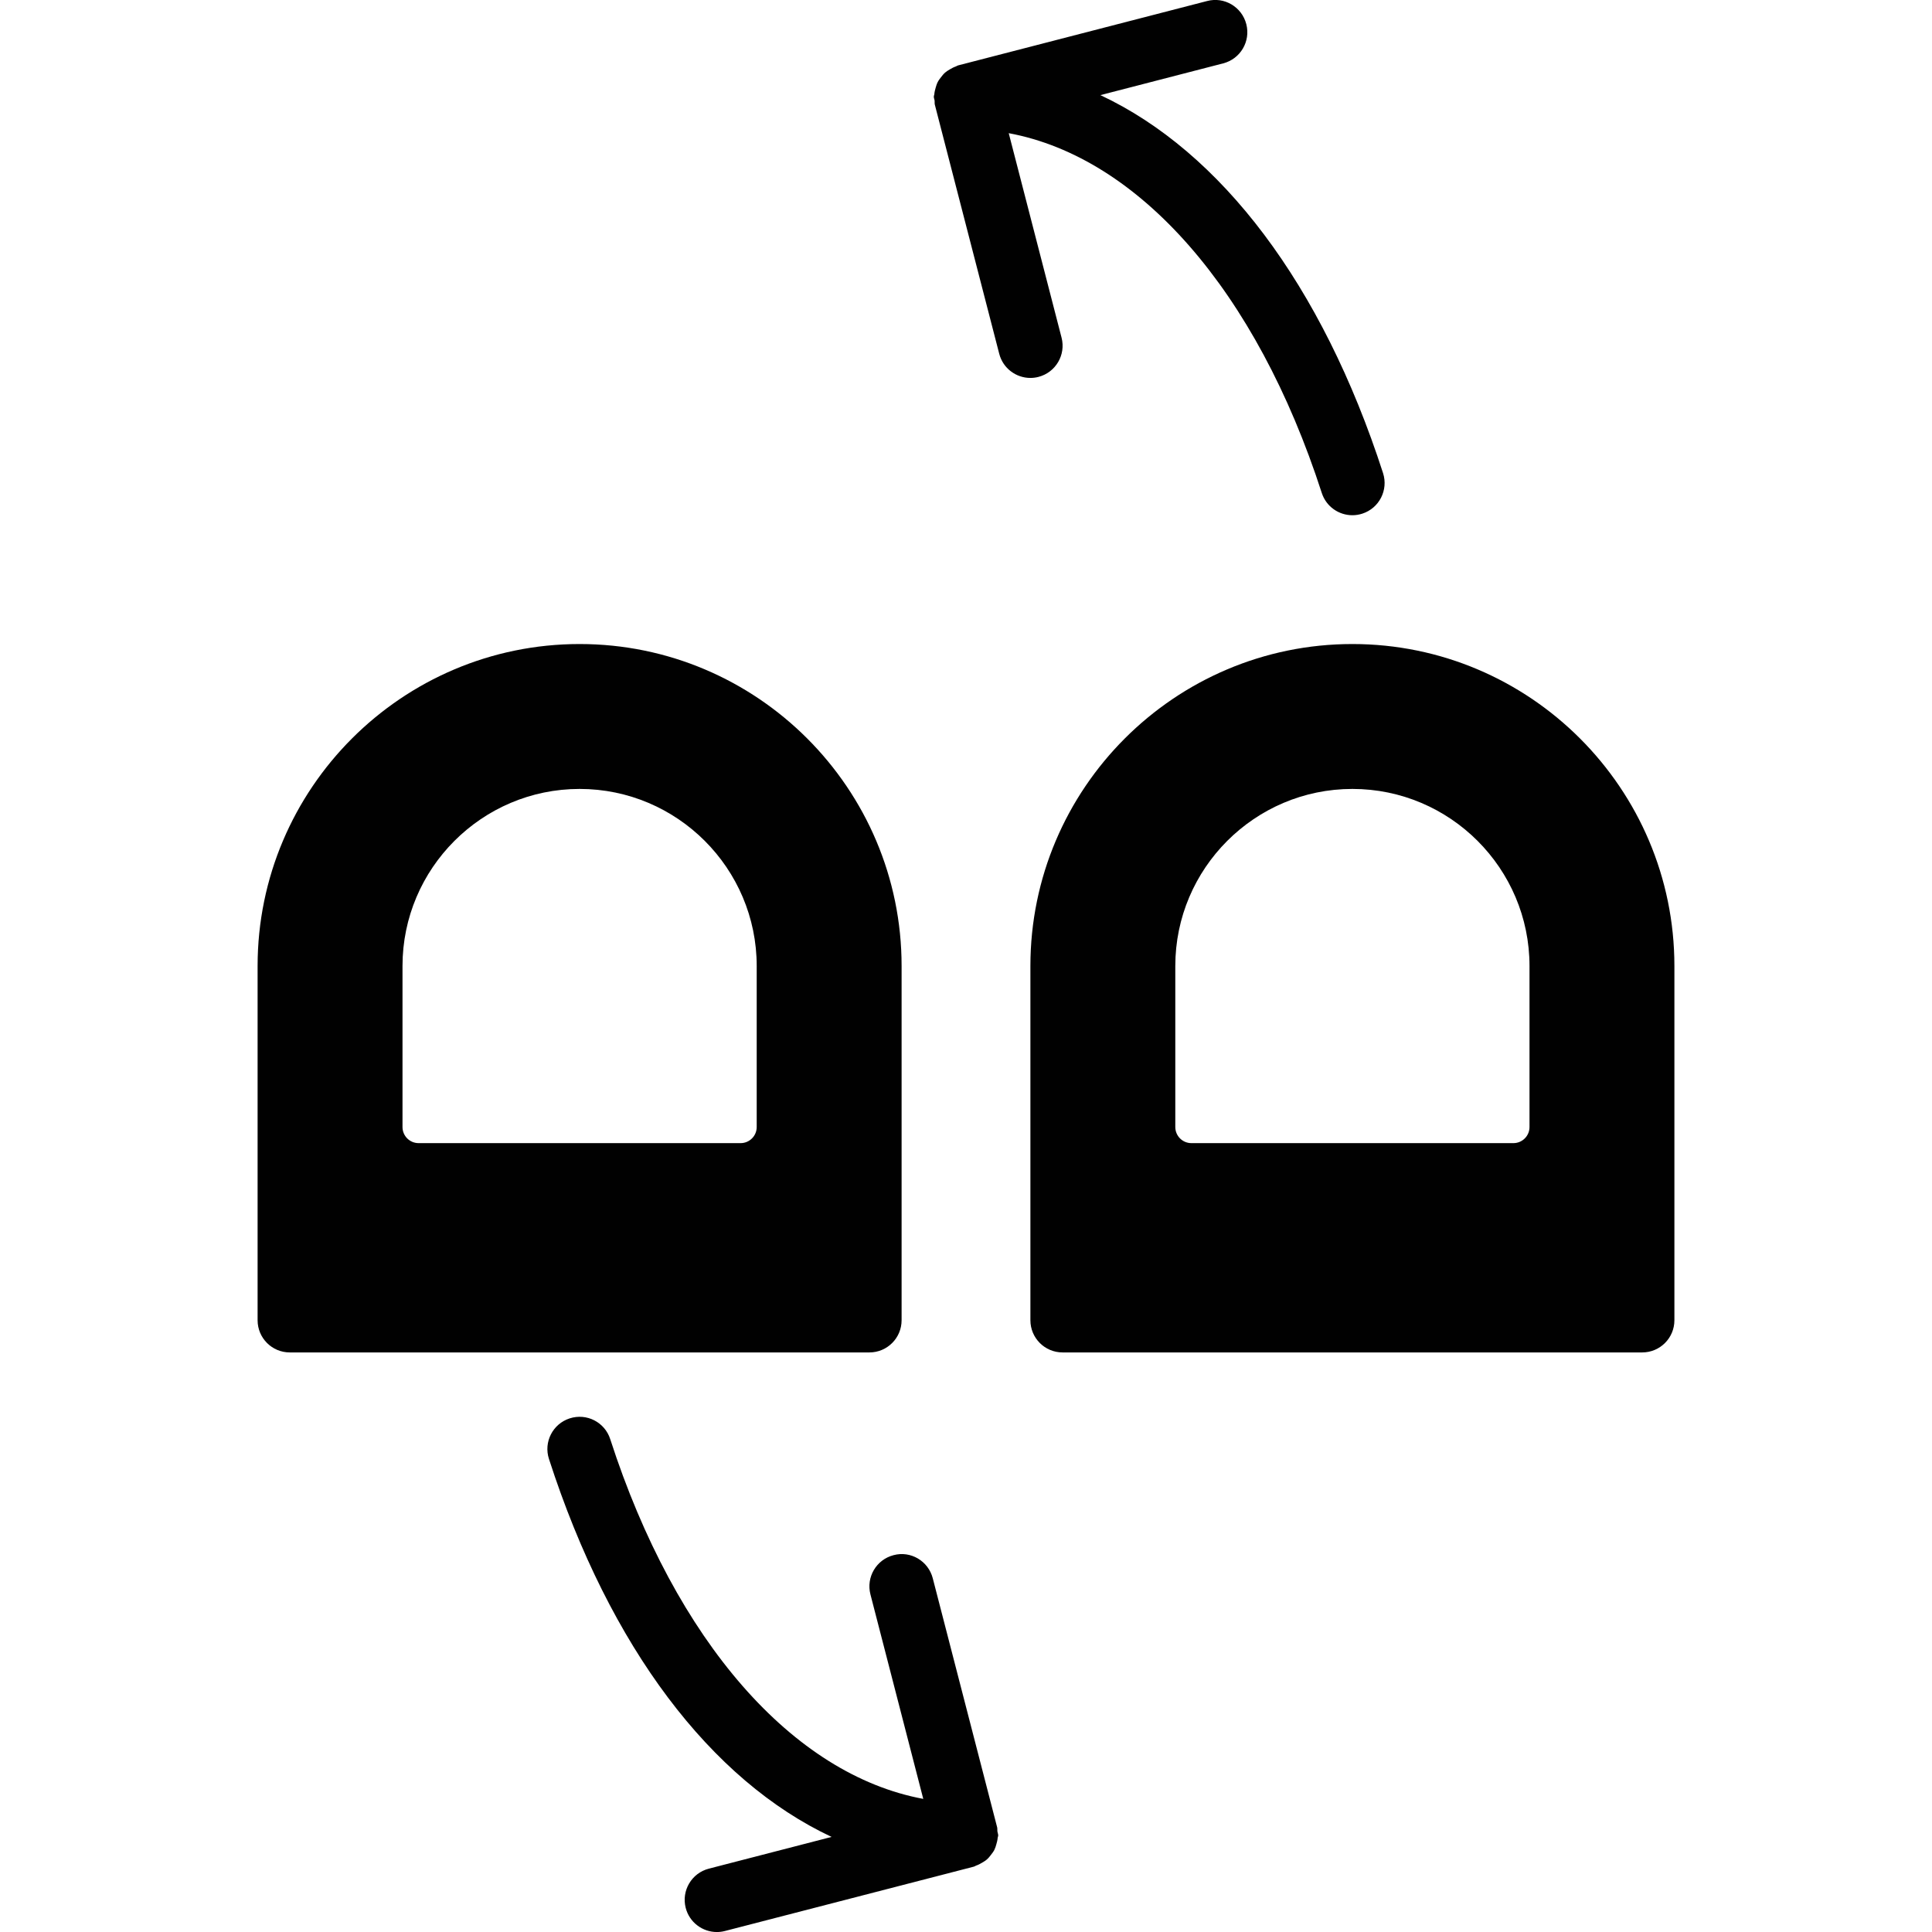<?xml version="1.0" encoding="utf-8"?>
<!-- Generator: Adobe Illustrator 17.0.0, SVG Export Plug-In . SVG Version: 6.00 Build 0)  -->
<!DOCTYPE svg PUBLIC "-//W3C//DTD SVG 1.1//EN" "http://www.w3.org/Graphics/SVG/1.1/DTD/svg11.dtd">
<svg version="1.1" id="Layer_2" xmlns="http://www.w3.org/2000/svg" xmlns:xlink="http://www.w3.org/1999/xlink" x="0px" y="0px"
	 width="60px" height="60px" viewBox="0 0 60 60" enable-background="new 0 0 60 60" xml:space="preserve">
<g>
	<path fill="#010101" d="M28,41.001v-11c0-5.514-4.486-10-10-10c-5.514,0-10,4.486-10,10v11c0,0.553,0.447,1,1,1h18
		C27.553,42.001,28,41.553,28,41.001z M23.5,35.001c0,0.276-0.224,0.5-0.5,0.5H13c-0.276,0-0.5-0.224-0.5-0.5v-5
		c0-3.032,2.468-5.5,5.5-5.5c3.032,0,5.5,2.468,5.5,5.5V35.001z"/>
	<path fill="#010101" d="M42,20.001c-5.514,0-10,4.486-10,10v11c0,0.553,0.447,1,1,1h18c0.553,0,1-0.447,1-1v-11
		C52,24.487,47.514,20.001,42,20.001z M47.5,35.001c0,0.276-0.224,0.5-0.5,0.5H37c-0.276,0-0.5-0.224-0.5-0.5v-5
		c0-3.032,2.468-5.5,5.5-5.5c3.032,0,5.5,2.468,5.5,5.5V35.001z"/>
	<path fill="#010101" d="M32.968,10.487l-1.641-6.351c4.042,0.751,7.687,4.881,9.722,11.173c0.137,0.424,0.529,0.692,0.951,0.692
		c0.102,0,0.205-0.016,0.308-0.049c0.525-0.17,0.813-0.733,0.644-1.259c-1.897-5.869-5.036-9.984-8.778-11.739l3.813-0.986
		c0.535-0.138,0.857-0.684,0.718-1.218c-0.138-0.536-0.683-0.86-1.218-0.718l-7.736,2c-0.024,0.006-0.041,0.023-0.064,0.031
		c-0.068,0.022-0.127,0.055-0.188,0.091c-0.053,0.031-0.104,0.061-0.149,0.101c-0.049,0.043-0.088,0.093-0.128,0.145
		c-0.039,0.05-0.076,0.098-0.104,0.155c-0.028,0.056-0.044,0.114-0.062,0.175c-0.019,0.065-0.035,0.129-0.04,0.198
		C29.013,2.953,29,2.975,29,3.001c0,0.045,0.02,0.083,0.025,0.127c0.005,0.041-0.004,0.082,0.007,0.123l2,7.736
		c0.116,0.451,0.522,0.75,0.967,0.75c0.083,0,0.167-0.01,0.251-0.032C32.785,11.567,33.106,11.021,32.968,10.487z"/>
	<path fill="#010101" d="M30.968,56.751l-2-7.736c-0.138-0.535-0.684-0.862-1.218-0.718c-0.535,0.138-0.856,0.684-0.718,1.218
		l1.641,6.351c-4.042-0.751-7.687-4.881-9.722-11.173c-0.169-0.525-0.73-0.815-1.259-0.644c-0.525,0.17-0.814,0.733-0.644,1.259
		c1.897,5.869,5.036,9.984,8.778,11.739l-3.813,0.986c-0.535,0.138-0.856,0.684-0.718,1.218c0.116,0.451,0.523,0.75,0.967,0.75
		c0.083,0,0.167-0.01,0.251-0.032l7.736-2c0.024-0.006,0.041-0.024,0.064-0.031c0.068-0.022,0.127-0.055,0.188-0.091
		c0.053-0.031,0.104-0.061,0.149-0.101c0.049-0.043,0.088-0.093,0.128-0.145c0.039-0.05,0.076-0.098,0.104-0.154
		c0.028-0.056,0.045-0.115,0.062-0.176c0.019-0.065,0.035-0.128,0.04-0.197C30.987,57.048,31,57.027,31,57.001
		c0-0.045-0.02-0.083-0.025-0.126C30.969,56.833,30.978,56.792,30.968,56.751z"/>
</g>
</svg>
